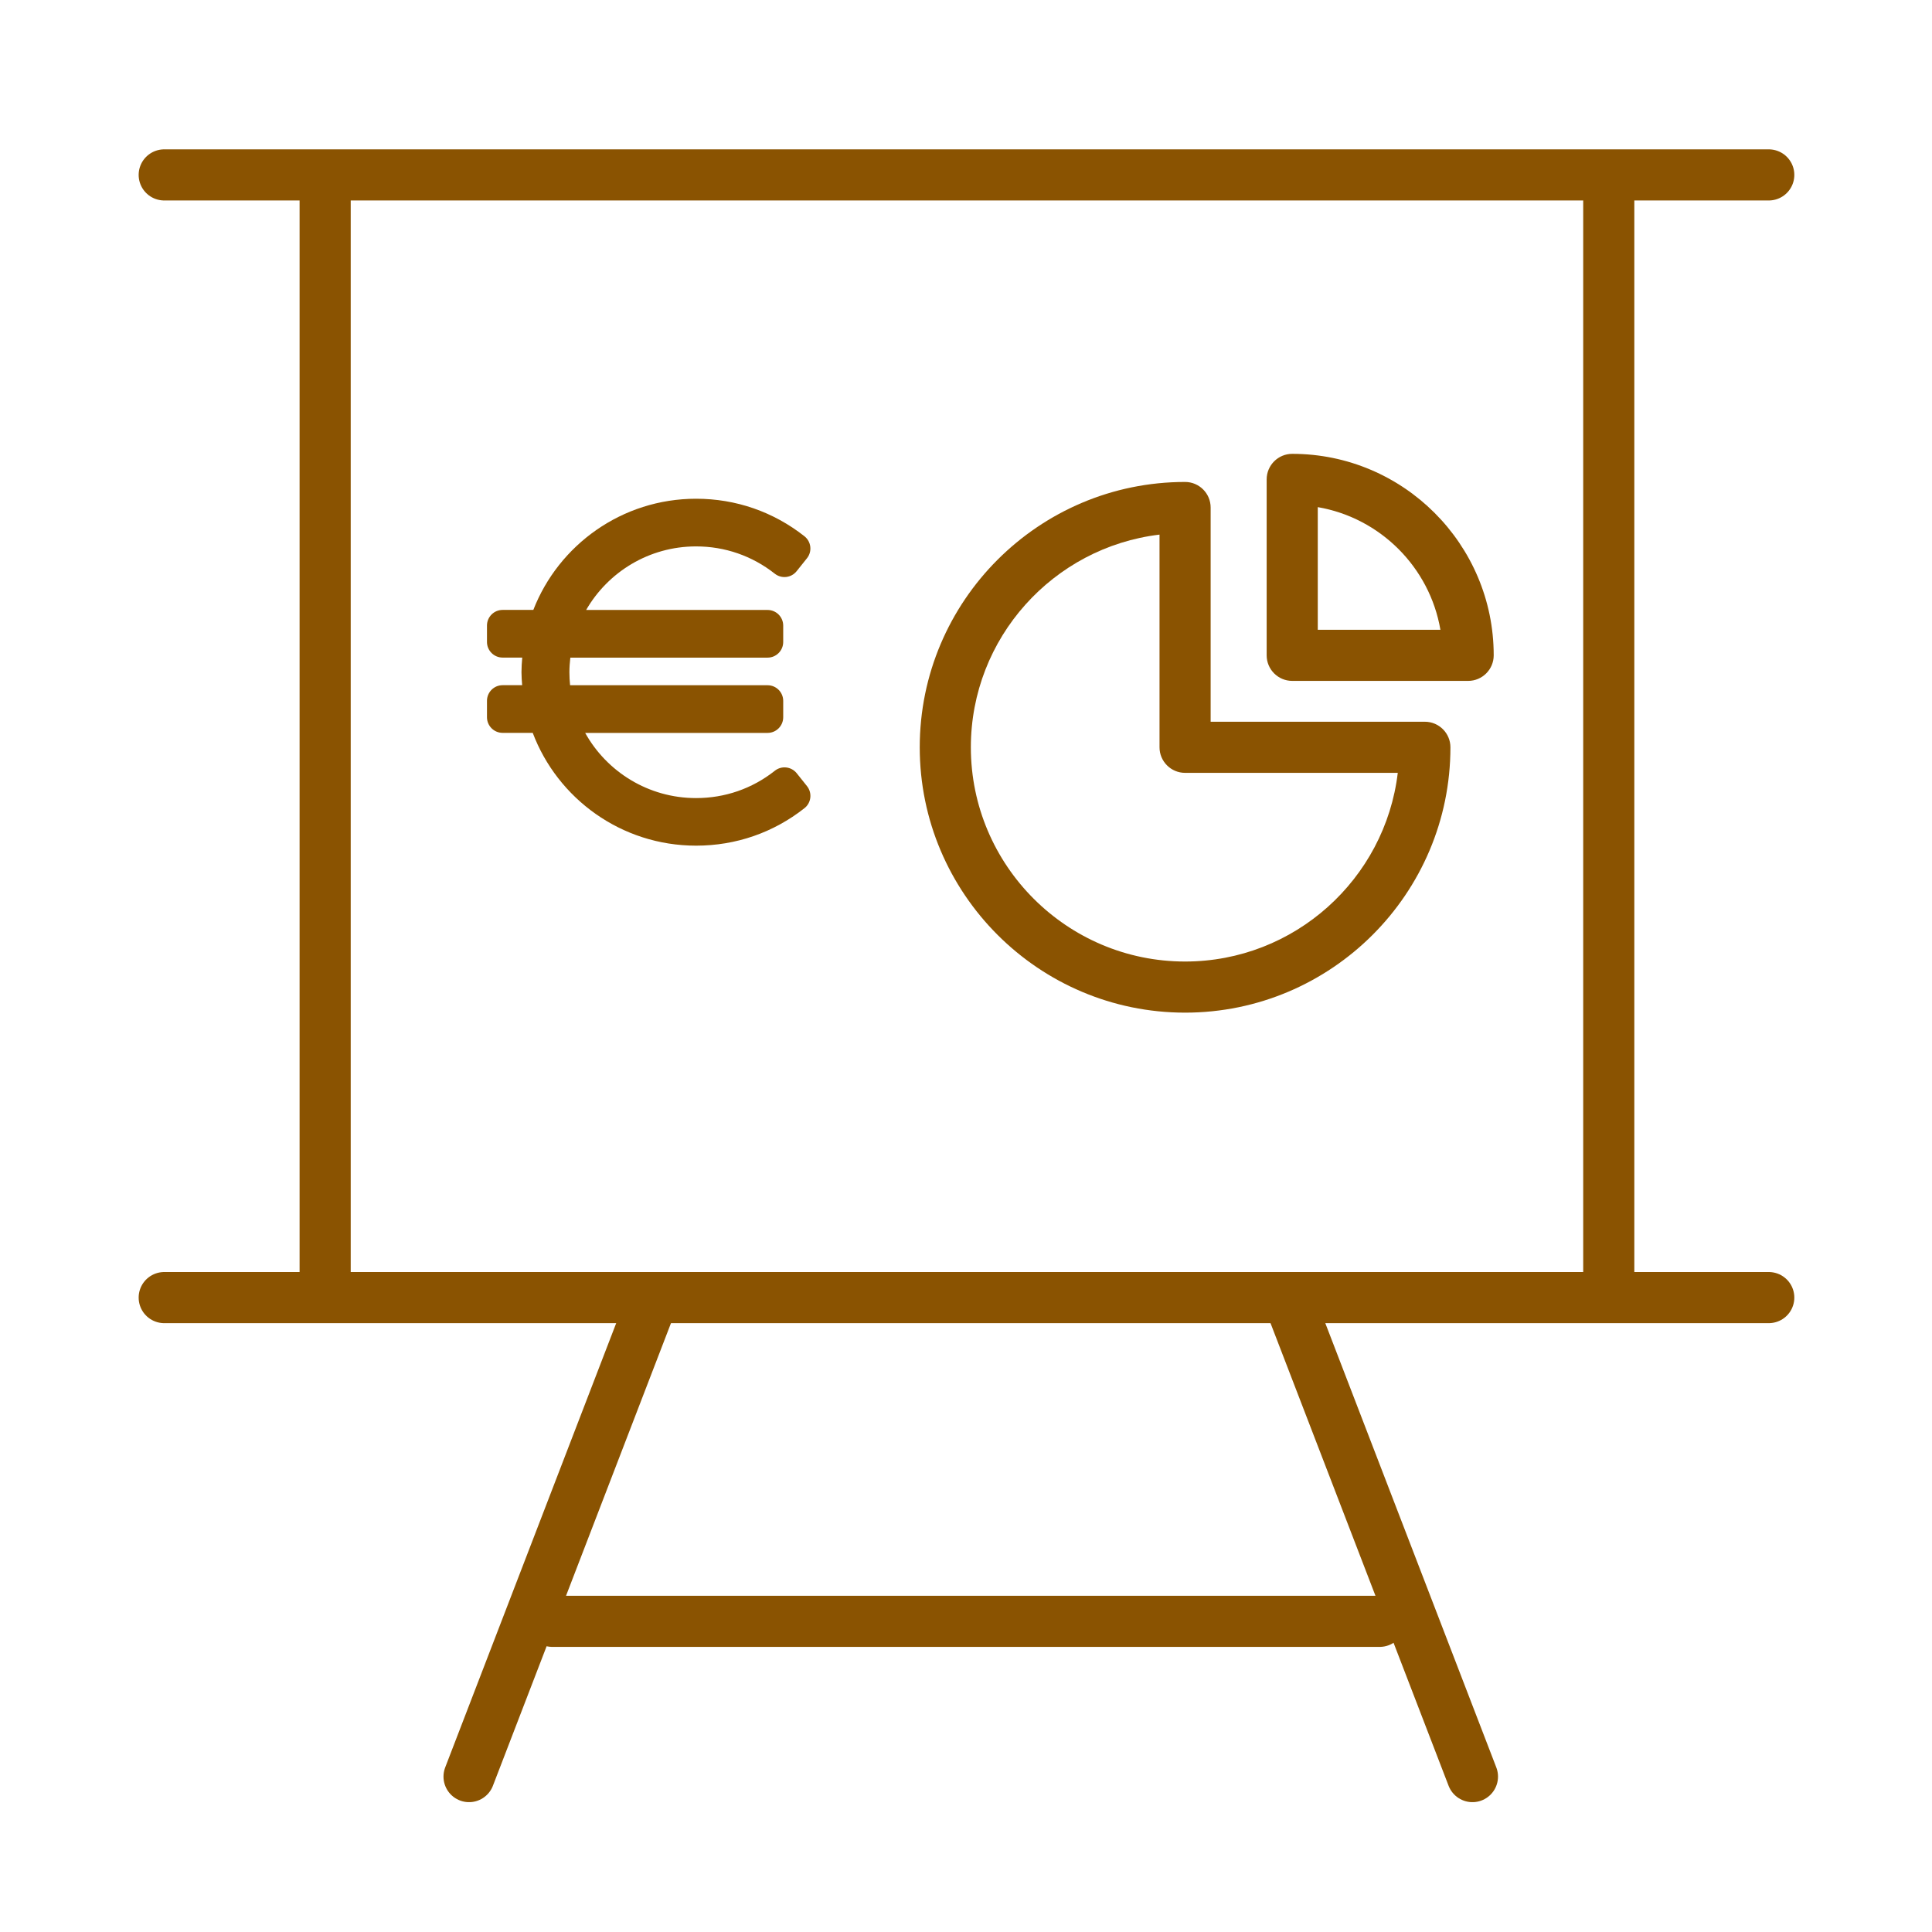 <?xml version='1.0' encoding='UTF-8'?>
<svg xmlns="http://www.w3.org/2000/svg" id="g" data-name="Tableau diagramme" viewBox="0 0 453.54 453.54">
  <defs>
    <style>
      .aq {
        fill: #8A5301;
        stroke-width: 0px;
      }

      .ar {
        fill: none;
        stroke: #8A5301;
        stroke-linecap: round;
        stroke-linejoin: round;
        stroke-width: 12px;
      }
    </style>
  </defs>
  <line class="ar" x1="38.55" y1="41.06" x2="415.22" y2="41.06"/>
  <line class="ar" x1="38.55" y1="304.61" x2="415.22" y2="304.61"/>
  <line class="ar" x1="76.33" y1="45.94" x2="76.33" y2="300.61"/>
  <line class="ar" x1="377.66" y1="41.97" x2="377.66" y2="302.83"/>
  <line class="ar" x1="129.66" y1="380.61" x2="323.88" y2="380.61"/>
  <line class="ar" x1="153.22" y1="305.06" x2="110.11" y2="417.06"/>
  <line class="ar" x1="302.55" y1="305.06" x2="345.66" y2="417.06"/>
  <path class="aq" d="M181.85,180.97c-5.3,4.18-11.68,6.38-18.45,6.38-11.2,0-20.96-6.19-26.03-15.3h42.82c2.02,0,3.67-1.64,3.67-3.67v-3.85c0-2.02-1.64-3.67-3.67-3.67h-46.36c-.1-1-.16-2.02-.16-3.05,0-1.16.09-2.3.22-3.43h46.3c2.02,0,3.67-1.64,3.67-3.67v-3.85c0-2.02-1.64-3.67-3.67-3.67h-42.59c5.13-8.9,14.76-14.92,25.8-14.92,6.77,0,13.15,2.21,18.45,6.38l.04.03c1.58,1.25,3.87.98,5.12-.59l2.43-3.04c1.27-1.59,1-3.9-.59-5.16h0c-7.31-5.76-16.11-8.81-25.44-8.81-17.41,0-32.28,10.86-38.21,26.1h-7.21c-2.02,0-3.67,1.64-3.67,3.67v3.85c0,2.02,1.64,3.67,3.67,3.67h4.61c-.1,1.13-.18,2.27-.18,3.43,0,1.03.08,2.04.16,3.05h-4.59c-2.02,0-3.67,1.64-3.67,3.67v3.85c0,2.02,1.64,3.67,3.67,3.67h7.07c5.83,15.44,20.8,26.48,38.35,26.48,9.33,0,18.13-3.04,25.44-8.8h0c1.6-1.26,1.86-3.58.6-5.17l-2.42-3.03c-1.26-1.57-3.55-1.84-5.13-.59l-.04.03Z"/>
  <path class="aq" d="M278.2,237.72c-34.35,0-62.29-27.94-62.29-62.29s27.94-62.29,62.29-62.29c3.31,0,6,2.69,6,6v50.29h50.29c3.31,0,6,2.69,6,6,0,34.35-27.94,62.29-62.29,62.29ZM272.2,125.5c-24.91,2.97-44.29,24.23-44.29,49.93,0,27.73,22.56,50.29,50.29,50.29,25.7,0,46.96-19.38,49.93-44.29h-49.93c-3.31,0-6-2.69-6-6v-49.93Z"/>
  <path class="aq" d="M344.65,159.84h-41.3c-3.31,0-6-2.69-6-6v-41.3c0-3.31,2.69-6,6-6,26.08,0,47.3,21.22,47.3,47.3,0,3.31-2.69,6-6,6ZM309.35,147.84h28.79c-2.52-14.67-14.12-26.27-28.79-28.79v28.79Z"/>
</svg>
